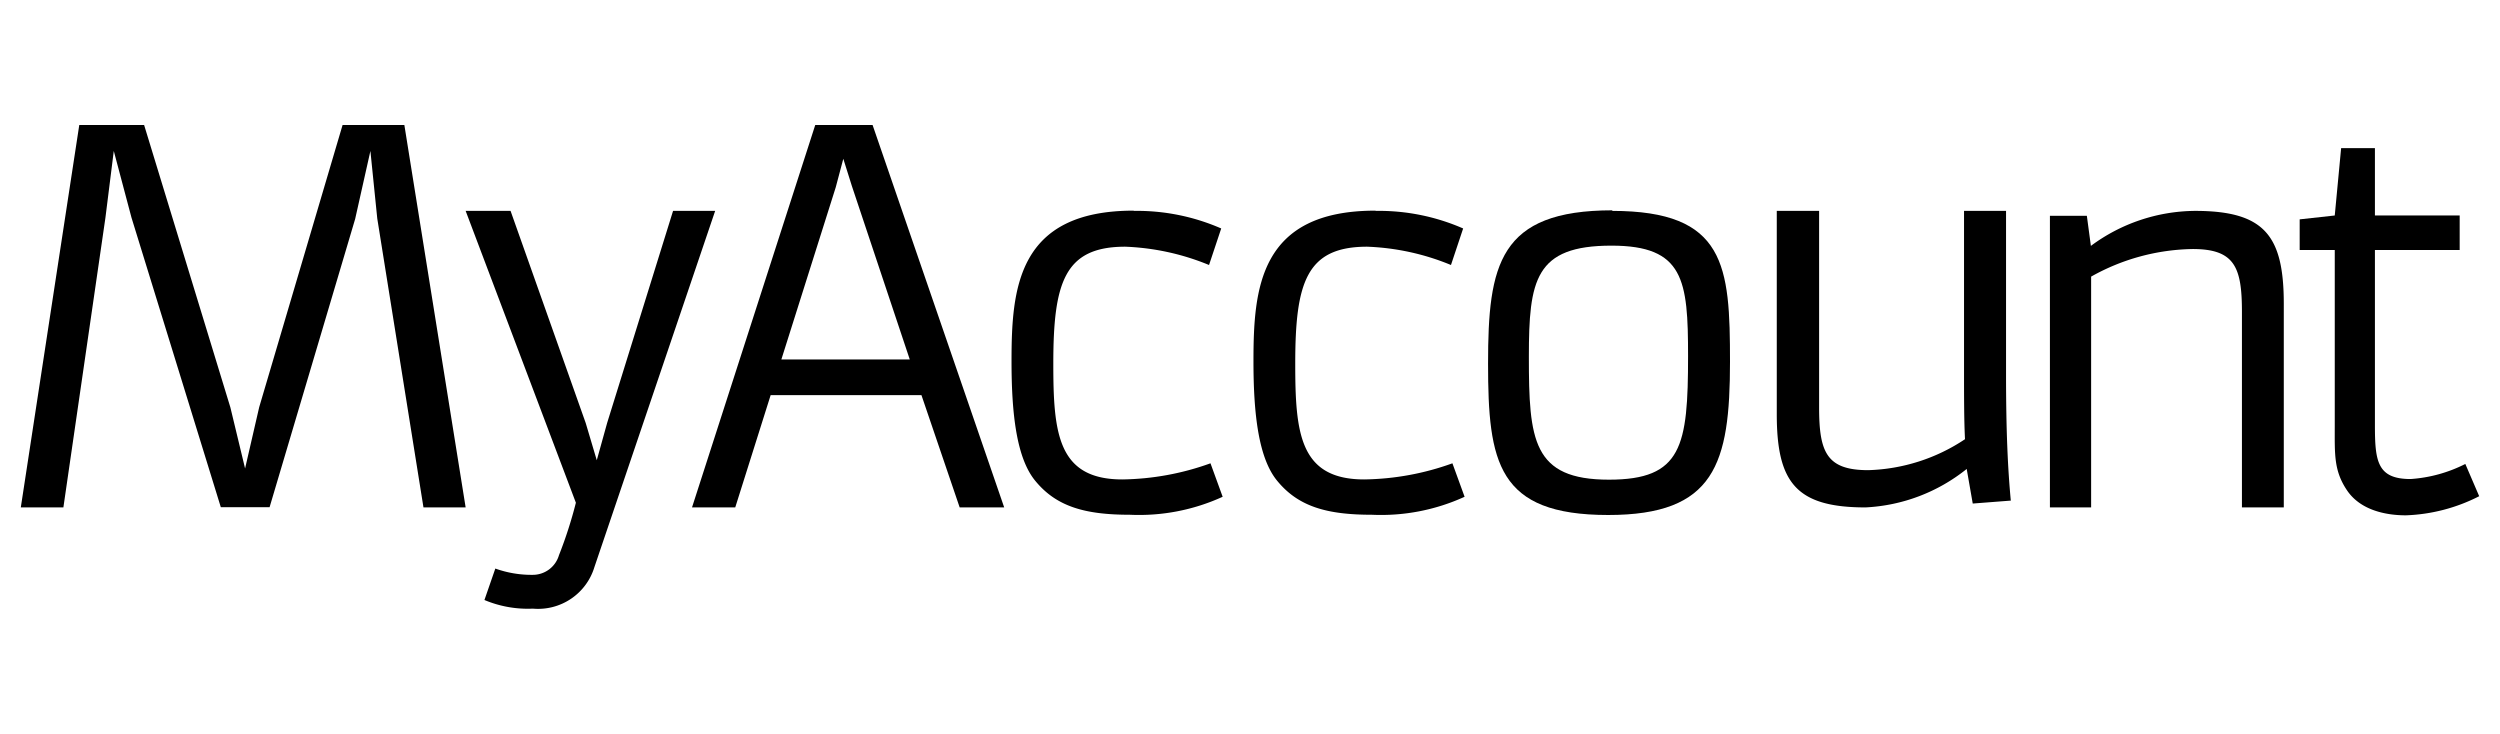 <svg xmlns="http://www.w3.org/2000/svg" viewBox="0 0 310 91"><title>Artboard 1</title><polygon points="9.83 15.5 17.87 15.5 28.57 50.53 30.39 58.09 32.14 50.49 42.48 15.5 50.14 15.5 57.74 62.92 52.51 62.92 46.78 27.09 45.93 18.72 44.04 27.15 33.43 62.89 27.38 62.89 16.3 26.97 14.11 18.72 13.07 27.02 7.86 62.92 2.58 62.92 9.83 15.5"/><path d="M73.71,70.31a7.3,7.3,0,0,1-7.64,5.16,13.83,13.83,0,0,1-6-1.07l1.35-3.9a13.27,13.27,0,0,0,4.62.78,3.38,3.38,0,0,0,3.27-2.43,53.09,53.09,0,0,0,2.1-6.51L57.74,26.15h5.57l9.32,26.31L74,57.07l1.29-4.64,8.17-26.28h5.22Z"/><path d="M114.26,49H95.56L91.17,62.92H85.81L101.09,15.5h7.11l16.32,47.42H119ZM96.89,44.57h15.92l-7.18-21.51-1.06-3.37-.94,3.54Z"/><path d="M140.6,26.15a26.06,26.06,0,0,1,10.83,2.18l-1.51,4.53a30.18,30.18,0,0,0-10.39-2.27c-7.55,0-8.92,4.45-8.92,14.51,0,8.6.54,14.35,8.56,14.35a33.4,33.4,0,0,0,10.93-2l1.51,4.15a24.92,24.92,0,0,1-11.5,2.23c-5.54,0-9.07-1-11.68-4.14-2.37-2.8-3-8.33-3-14.87,0-9,.69-18.7,15.14-18.7"/><path d="M170.6,26.15a26.06,26.06,0,0,1,10.83,2.18l-1.51,4.53a30,30,0,0,0-10.39-2.27c-7.55,0-8.92,4.45-8.92,14.51,0,8.6.54,14.35,8.56,14.35a33.4,33.4,0,0,0,10.93-2l1.51,4.15a24.92,24.92,0,0,1-11.5,2.23c-5.54,0-9.07-1-11.68-4.14-2.37-2.8-3-8.33-3-14.87,0-9,.69-18.7,15.12-18.7"/><path d="M199.89,26.15c14.1,0,14.63,6.78,14.63,18.71,0,12.7-1.89,19-15.11,19-13.74,0-14.89-6.53-14.89-18.78s1.34-19,15.43-19m9.37,18.06c0-9.42-.51-13.68-9.5-13.68-9.48,0-10.24,4.26-10.24,13.78,0,10.33.46,15.24,9.93,15.24,9.05,0,9.81-4.13,9.81-15.34"/><path d="M249.27,62.08l-4.65.36-.75-4.29a21.73,21.73,0,0,1-12.55,4.77c-8.62,0-11-3.11-11-11.56V26.15h5.25V50.52c0,5.53.91,7.78,6.09,7.78a22.76,22.76,0,0,0,12-3.84c-.12-2.31-.12-5.31-.12-9V26.15h5.21V46.39c0,7.15.22,11.74.59,15.69"/><path d="M254.19,26.76h4.58l.5,3.73a21.9,21.9,0,0,1,12.92-4.34c8.65,0,11,3.1,11,11.55V62.92H278V38.66c0-5.53-.9-7.78-6.11-7.78A26.46,26.46,0,0,0,259.3,34.3V62.92h-5.11Z"/><path d="M289.51,52.72V31h-4.35v-3.8l4.35-.48.79-8.35h4.19v8.35H305V31H294.49V52.72c0,4.46.28,6.68,4.42,6.68a17.57,17.57,0,0,0,6.79-1.87l1.72,4a21.54,21.54,0,0,1-9.09,2.37c-2.47,0-5.61-.62-7.28-3.07s-1.54-4.52-1.54-8"/></svg>